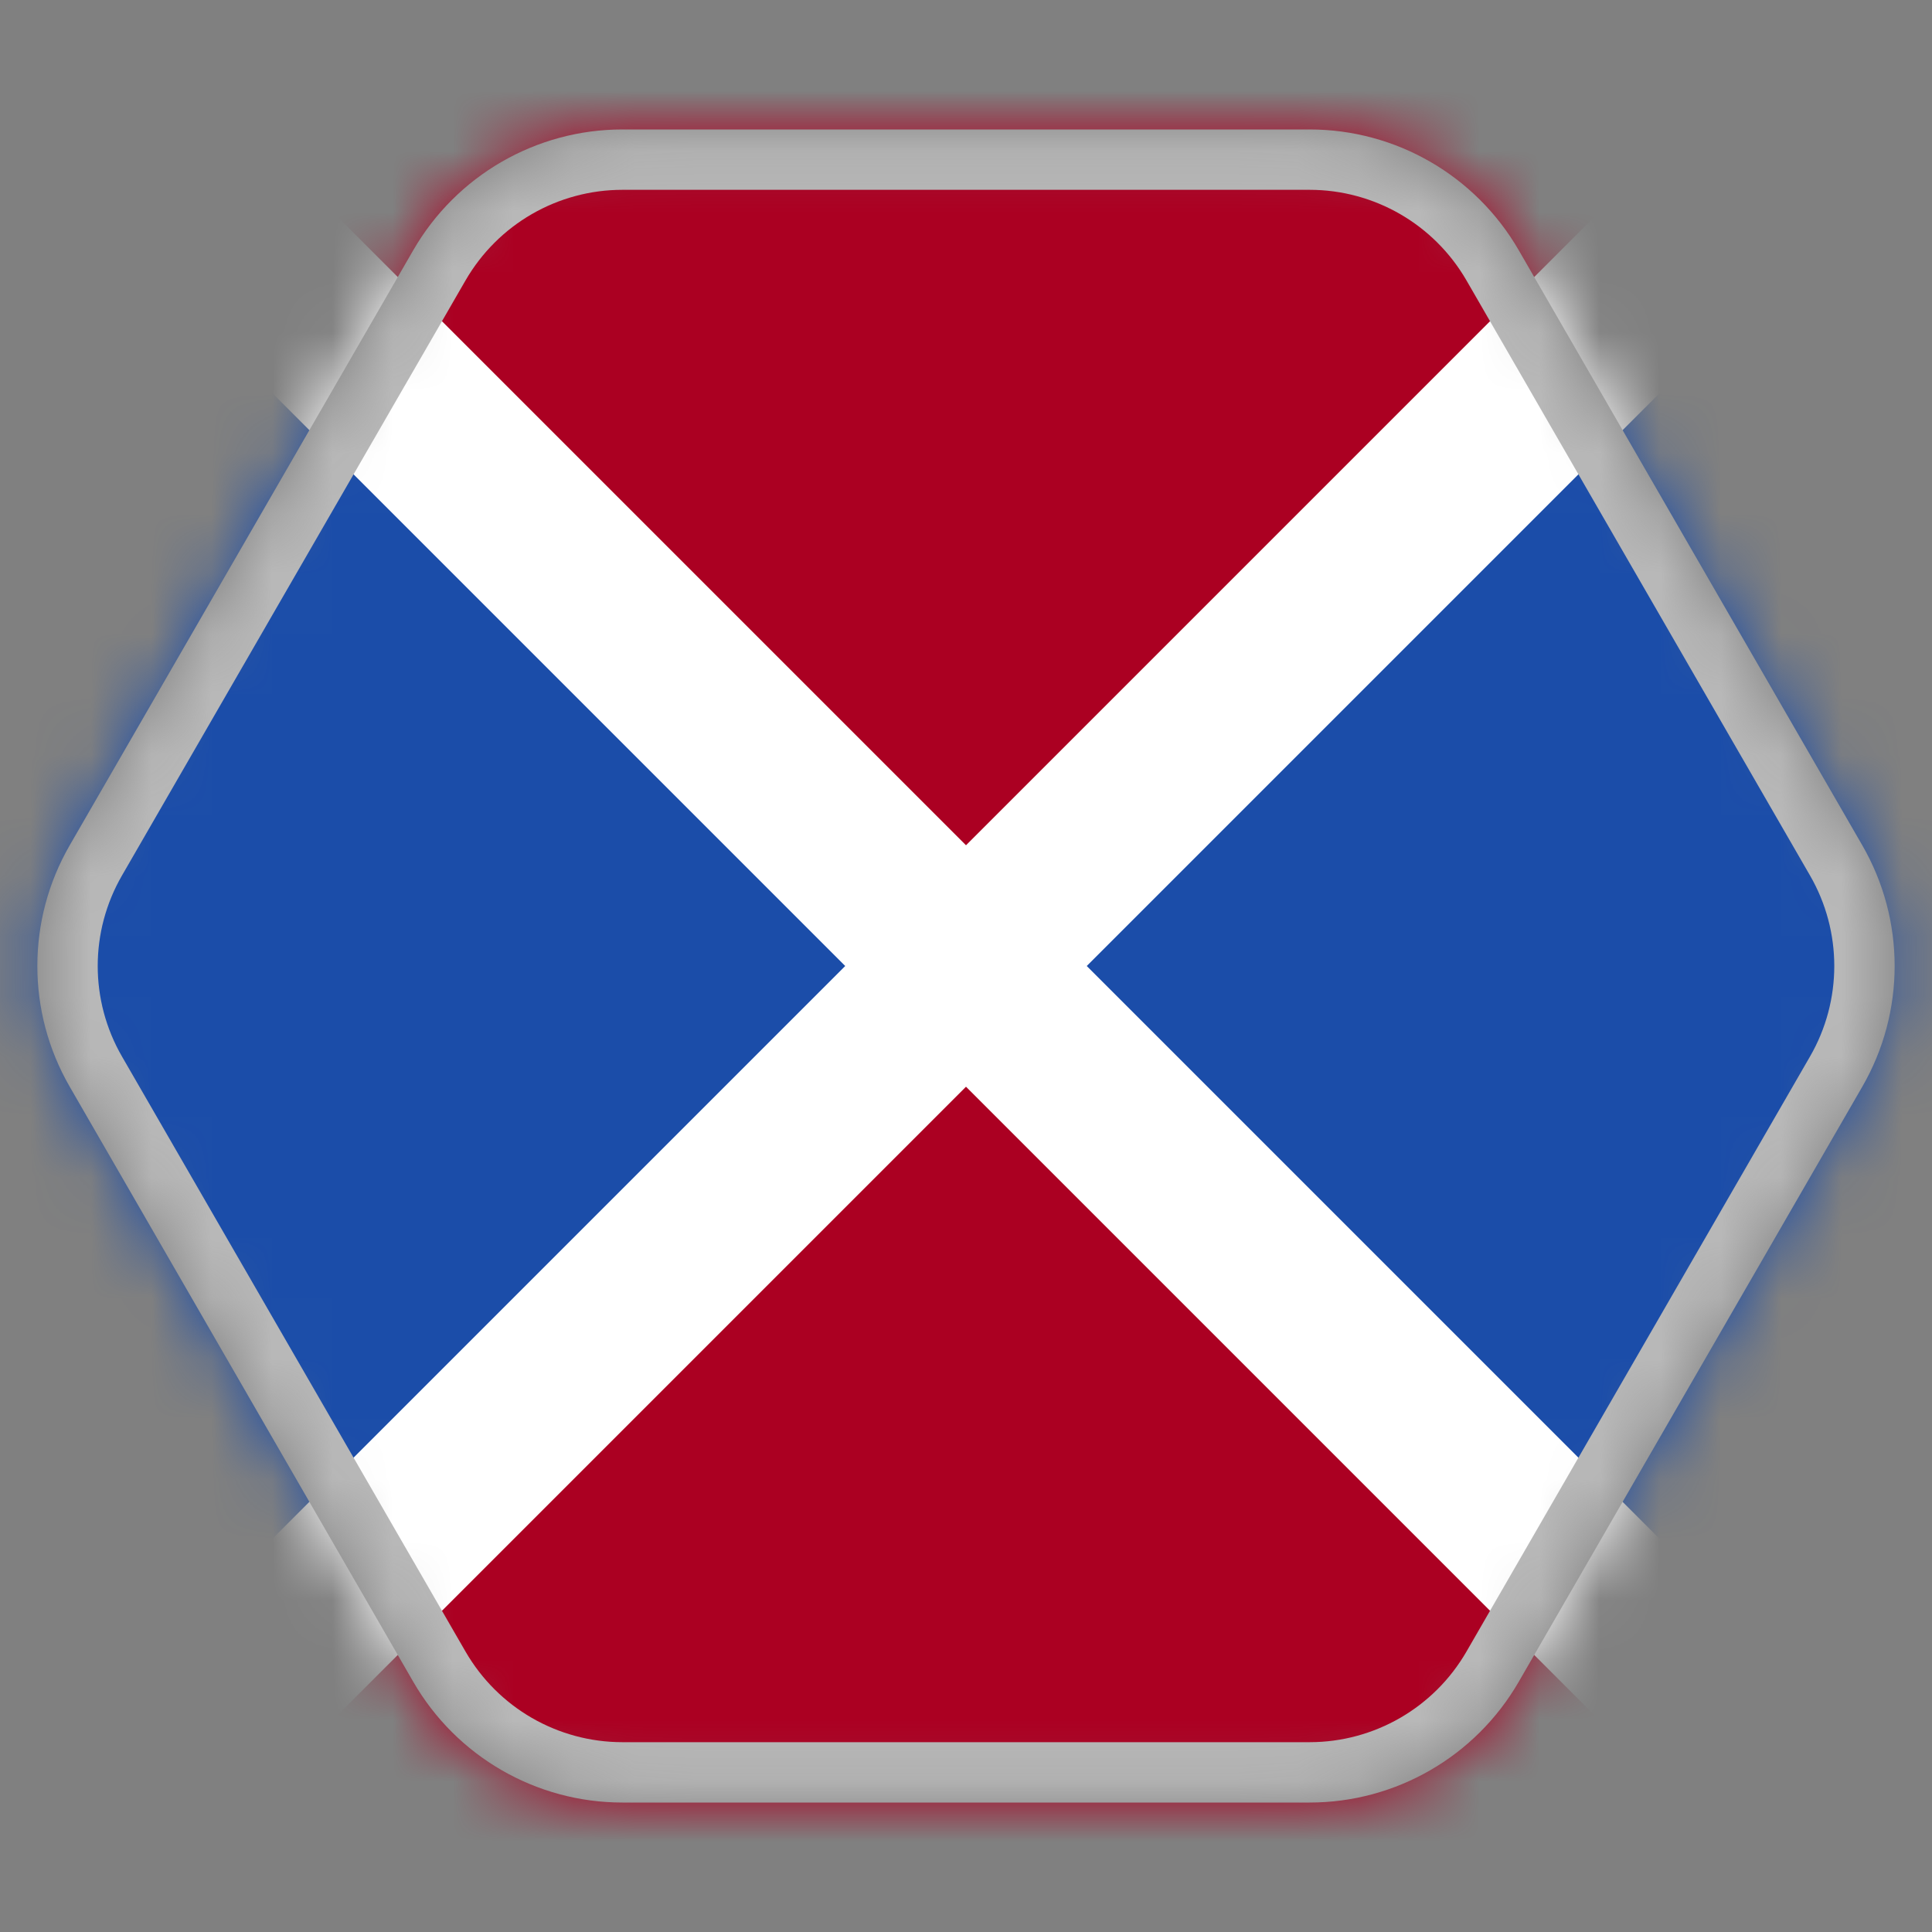 <svg width="32" height="32" viewBox="0 0 32 32" fill="none" xmlns="http://www.w3.org/2000/svg">
<rect x="0" y="0" width="32" height="32" fill="#808080" stroke="none"/>
<g clip-path="url(#clip0)">
<mask id="mask0" mask-type="alpha" maskUnits="userSpaceOnUse" x="-4" y="-5" width="40" height="42">
<path d="M6.845 4.144C7.56 2.906 8.88 2.144 10.309 2.144L21.691 2.144C23.12 2.144 24.44 2.906 25.155 4.144L30.845 14C31.56 15.238 31.56 16.762 30.845 18L25.155 27.856C24.44 29.094 23.12 29.856 21.691 29.856L10.309 29.856C8.88 29.856 7.56 29.094 6.845 27.856L1.155 18C0.44 16.762 0.44 15.238 1.155 14L6.845 4.144Z" fill="black"/>
</mask>
<g mask="url(#mask0)">
<rect width="32" height="321" fill="white"/>
<rect x="16" y="39.627" width="15.293" height="15.293" transform="rotate(-135 16 39.627)" fill="#AB0022"/>
<path d="M16 14L4.686 2.686L16 -8.627L27.314 2.686L16 14Z" fill="#AB0022"/>
<rect x="-7.657" y="15.657" width="15.071" height="15.556" transform="rotate(-45 -7.657 15.657)" fill="#1B4DA9"/>
<path d="M18 16L28.814 5.186L39.627 16L28.814 26.814L18 16Z" fill="#1B4DA9"/>
<path d="M10.309 2.644L21.691 2.644C22.941 2.644 24.096 3.311 24.722 4.394L30.412 14.25C31.038 15.333 31.038 16.667 30.412 17.75L24.722 27.606C24.096 28.689 22.941 29.356 21.691 29.356L10.309 29.356C9.059 29.356 7.904 28.689 7.278 27.606L1.588 17.75C0.962 16.667 0.962 15.333 1.588 14.25L7.278 4.394C7.904 3.311 9.059 2.644 10.309 2.644Z" stroke="#B8B8B8"/>
</g>
</g>
<defs>
<clipPath id="clip0">
<rect width="32" height="32" fill="white"/>
</clipPath>
</defs>
</svg>
